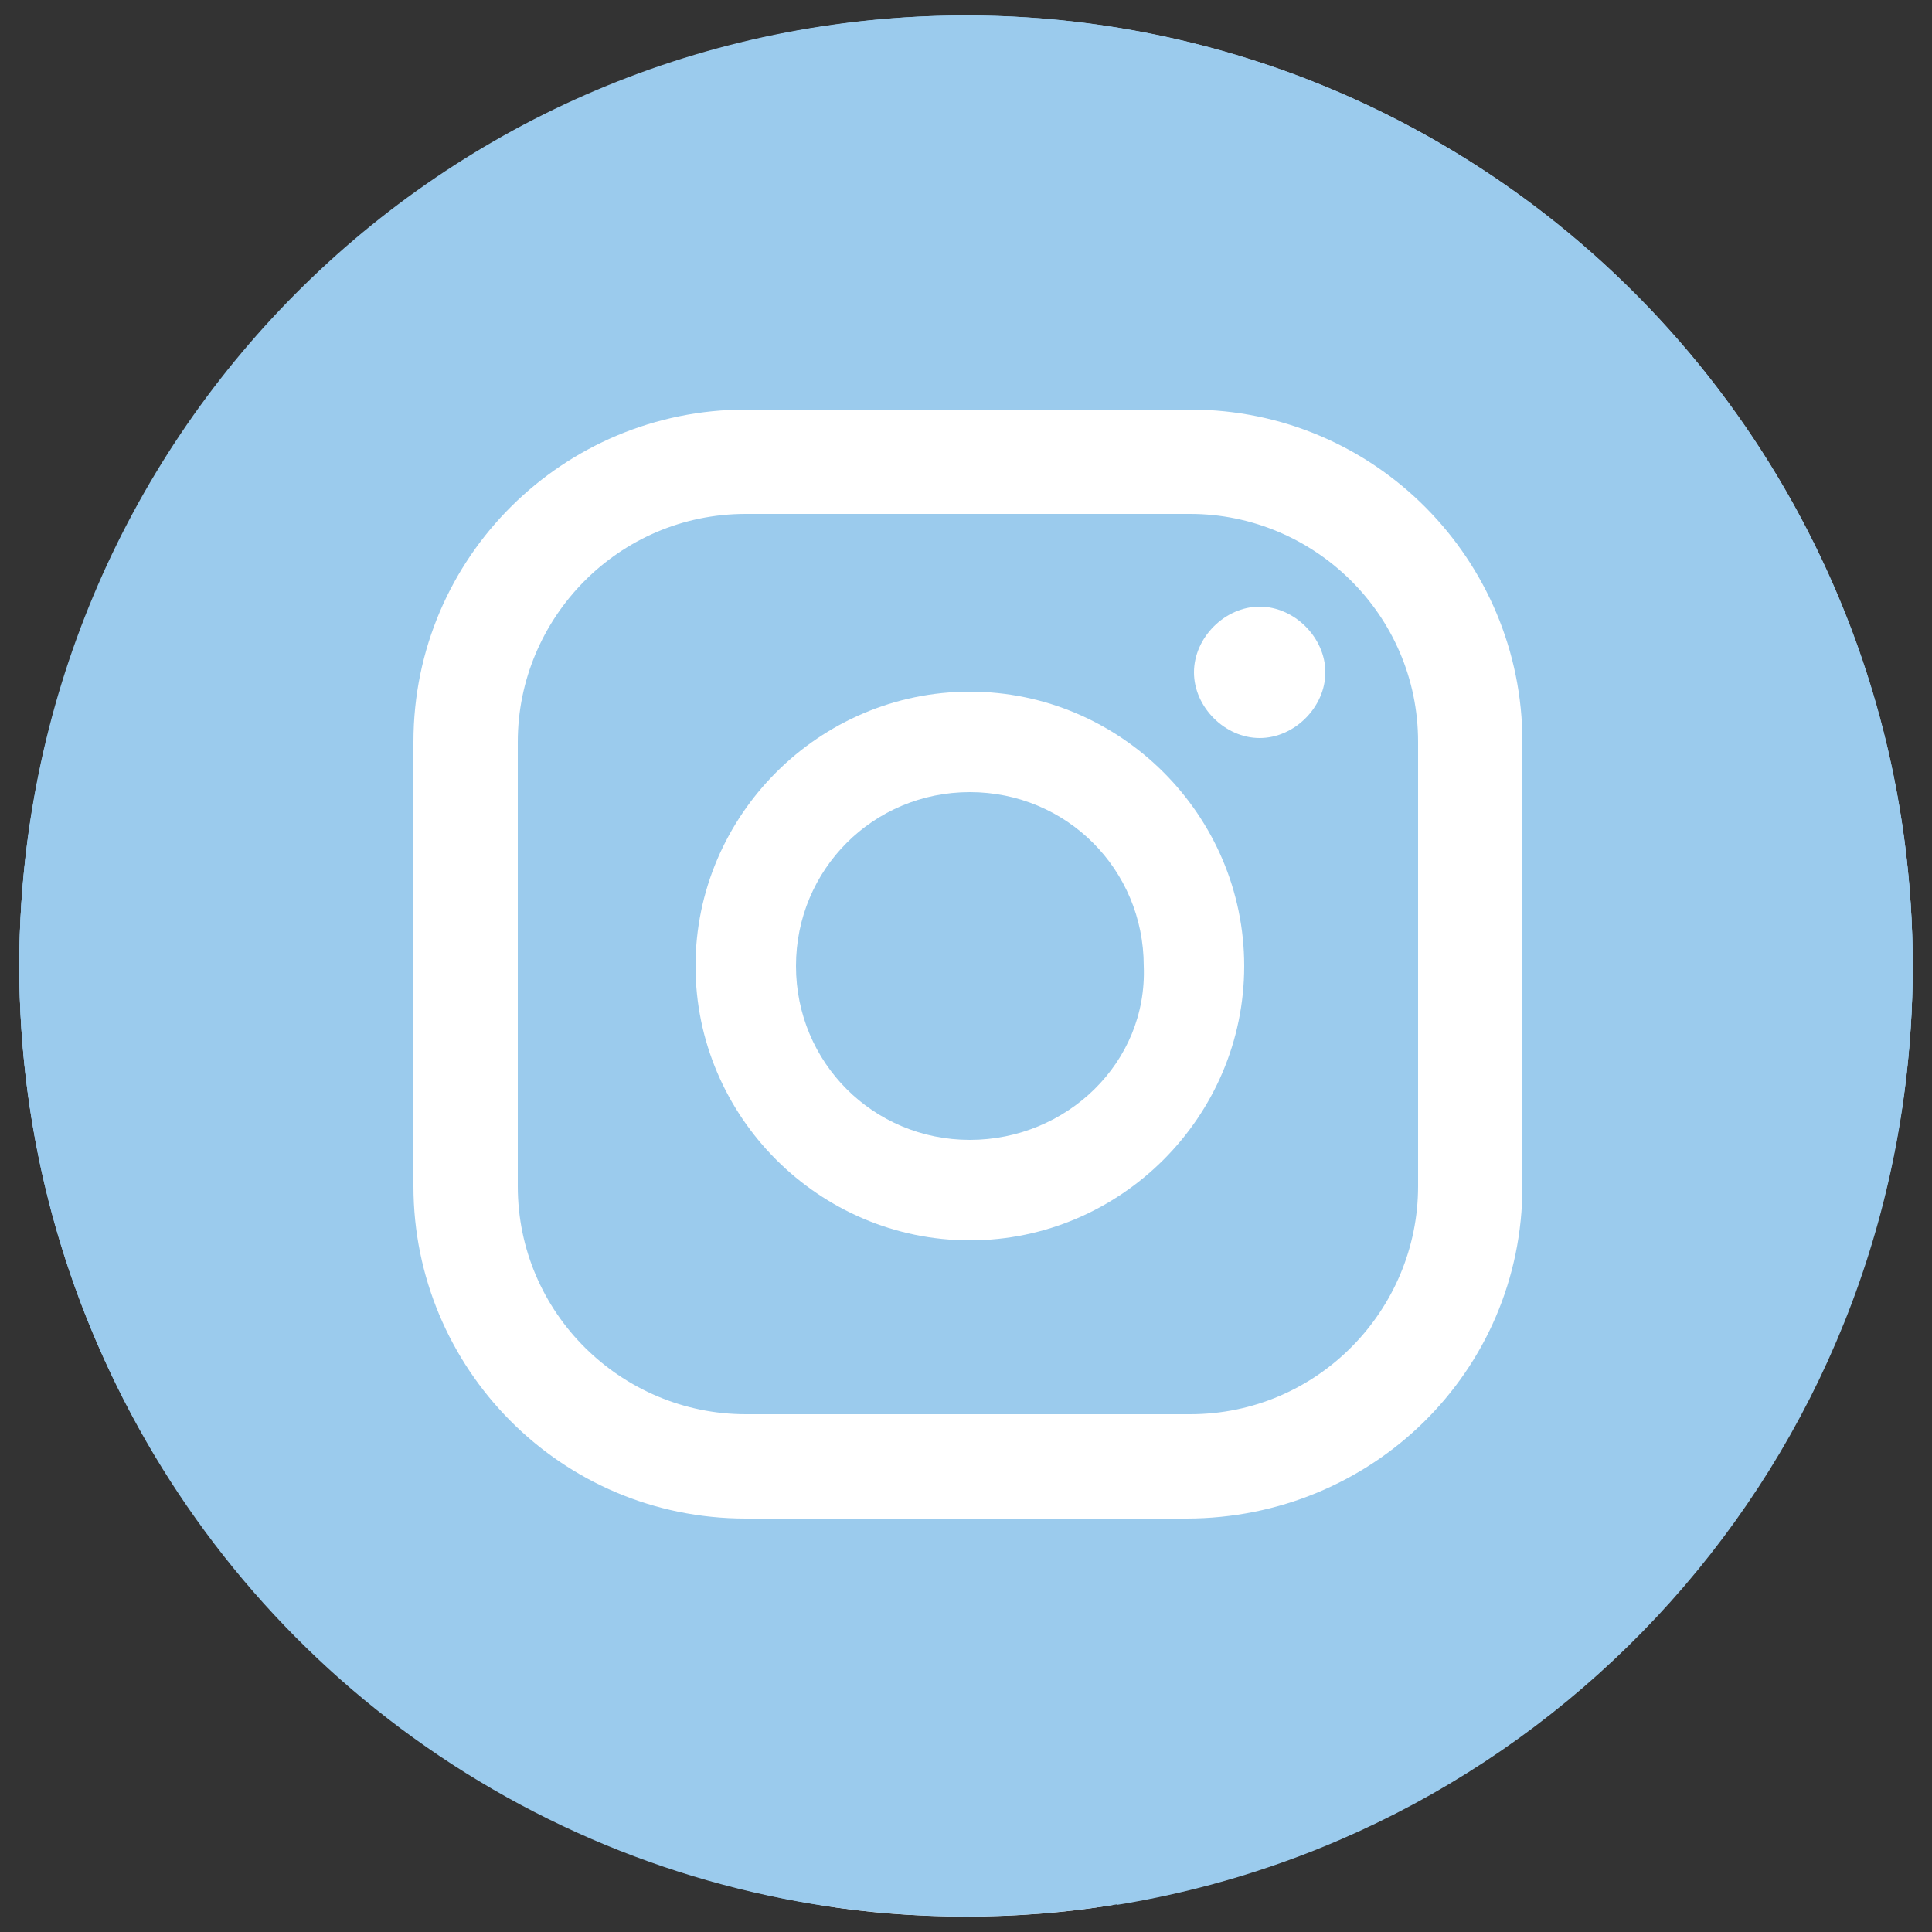 <?xml version="1.0" encoding="utf-8"?>
<!-- Generator: Adobe Illustrator 23.0.1, SVG Export Plug-In . SVG Version: 6.00 Build 0)  -->
<svg version="1.1" id="Layer_1" xmlns="http://www.w3.org/2000/svg" xmlns:xlink="http://www.w3.org/1999/xlink" x="0px" y="0px"
	 viewBox="0 0 50 50" style="enable-background:new 0 0 50 50;" xml:space="preserve">
<rect x="0" y="0" width="50" height="50" fill="#333333" stroke="none"/>
<style type="text/css">
	.st0{fill:#9BCBED;}
	.st1{fill:#FFFFFF;}
</style>
<g>
	<path class="st0" d="M49.5,25c0-13.6-11-24.6-24.5-24.6C11.4,0.4,0.5,11.4,0.5,25c0,12.3,9,22.4,20.7,24.3V32.1h-6.2V25h6.2v-5.4
		c0-6.2,3.7-9.6,9.3-9.6c2.7,0,5.5,0.5,5.5,0.5v6.1h-3.1c-3,0-4,1.9-4,3.8V25h6.8l-1.1,7.1h-5.7v17.2C40.6,47.4,49.5,37.3,49.5,25z"
		/>
	<path class="st1" d="M34.6,32.1l1.1-7.1h-6.8v-4.6c0-1.9,1-3.8,4-3.8h3.1v-6.1c0,0-2.8-0.5-5.5-0.5c-5.6,0-9.3,3.4-9.3,9.6V25h-6.2
		v7.1h6.2v17.2c1.2,0.2,2.5,0.3,3.8,0.3c1.3,0,2.6-0.1,3.8-0.3V32.1H34.6z"/>
</g>
<g>
	<ellipse class="st0" cx="25" cy="25" rx="24.5" ry="24.6"/>
	<g id="XMLID_468_">
		<path id="XMLID_469_" class="st1" d="M33.3,27.6c-0.1,0-2.6-1.3-3-1.4c-0.2-0.1-0.4-0.1-0.6-0.1c-0.3,0-0.6,0.2-0.9,0.5
			c-0.3,0.4-1,1.3-1.3,1.5c0,0-0.1,0.1-0.1,0.1c0,0-0.4-0.2-0.5-0.2c-2.7-1.2-4.8-4-5-4.5c0-0.1,0-0.1,0-0.1c0,0,0.1-0.1,0.1-0.2
			c0.1-0.1,0.3-0.3,0.4-0.5c0.1-0.1,0.1-0.2,0.2-0.2c0.2-0.2,0.3-0.4,0.4-0.7l0.1-0.1c0.3-0.5,0-1,0-1.1c-0.1-0.1-1.1-2.7-1.2-3
			c-0.3-0.7-0.6-1-1.1-1c0,0,0,0-0.2,0c-0.2,0-1.5,0.2-2.1,0.5c-0.6,0.4-1.6,1.6-1.6,3.7c0,1.9,1.2,3.7,1.7,4.4c0,0,0,0.1,0.1,0.1
			c2,2.9,4.5,5.1,7.1,6.1c2.4,1,3.6,1.1,4.3,1.1c0,0,0,0,0,0c0.3,0,0.5,0,0.7,0l0.1,0c0.8-0.1,2.7-1,3.1-2.2
			c0.3-0.9,0.4-1.9,0.2-2.3C33.9,27.9,33.6,27.7,33.3,27.6z"/>
		<path id="XMLID_470_" class="st1" d="M25.3,7.7c-9.4,0-17,7.6-17,16.9c0,3,0.8,6,2.3,8.5l-2.9,8.6c-0.1,0.2,0,0.3,0.1,0.5
			c0.1,0.1,0.2,0.1,0.3,0.1c0,0,0.1,0,0.1,0l9-2.9c2.5,1.3,5.2,2,8,2c9.4,0,17-7.6,17-16.9C42.3,15.3,34.7,7.7,25.3,7.7z M25.3,37.9
			c-2.6,0-5.2-0.8-7.4-2.2c-0.1,0-0.2-0.1-0.2-0.1c0,0-0.1,0-0.1,0L13,37.1l1.5-4.3c0-0.1,0-0.3-0.1-0.4c-1.7-2.3-2.6-5-2.6-7.8
			c0-7.4,6-13.4,13.5-13.4c7.4,0,13.5,6,13.5,13.4C38.8,31.9,32.7,37.9,25.3,37.9z"/>
	</g>
</g>
<g>
	<circle class="st0" cx="25" cy="25" r="24.5"/>
	<g>
		<g>
			<path class="st1" d="M32.6,15.7c-0.9,0-1.7,0.8-1.7,1.7c0,0.9,0.8,1.7,1.7,1.7c0.9,0,1.7-0.8,1.7-1.7
				C34.3,16.5,33.5,15.7,32.6,15.7z"/>
			<path class="st1" d="M25.1,17.9c-3.9,0-7.1,3.2-7.1,7.1c0,3.9,3.2,7.1,7.1,7.1c3.9,0,7.1-3.2,7.1-7.1
				C32.2,21.1,29,17.9,25.1,17.9z M25.1,29.5c-2.5,0-4.5-2-4.5-4.5c0-2.5,2-4.5,4.5-4.5c2.5,0,4.5,2,4.5,4.5
				C29.7,27.5,27.6,29.5,25.1,29.5z"/>
			<path class="st1" d="M30.7,39.3H19.3c-4.8,0-8.6-3.9-8.6-8.6V19.2c0-4.8,3.9-8.6,8.6-8.6h11.5c4.8,0,8.6,3.9,8.6,8.6v11.5
				C39.4,35.5,35.5,39.3,30.7,39.3z M19.3,13.3c-3.3,0-5.9,2.7-5.9,5.9v11.5c0,3.3,2.7,5.9,5.9,5.9h11.5c3.3,0,5.9-2.7,5.9-5.9V19.2
				c0-3.3-2.7-5.9-5.9-5.9H19.3z"/>
		</g>
	</g>
</g>
</svg>
